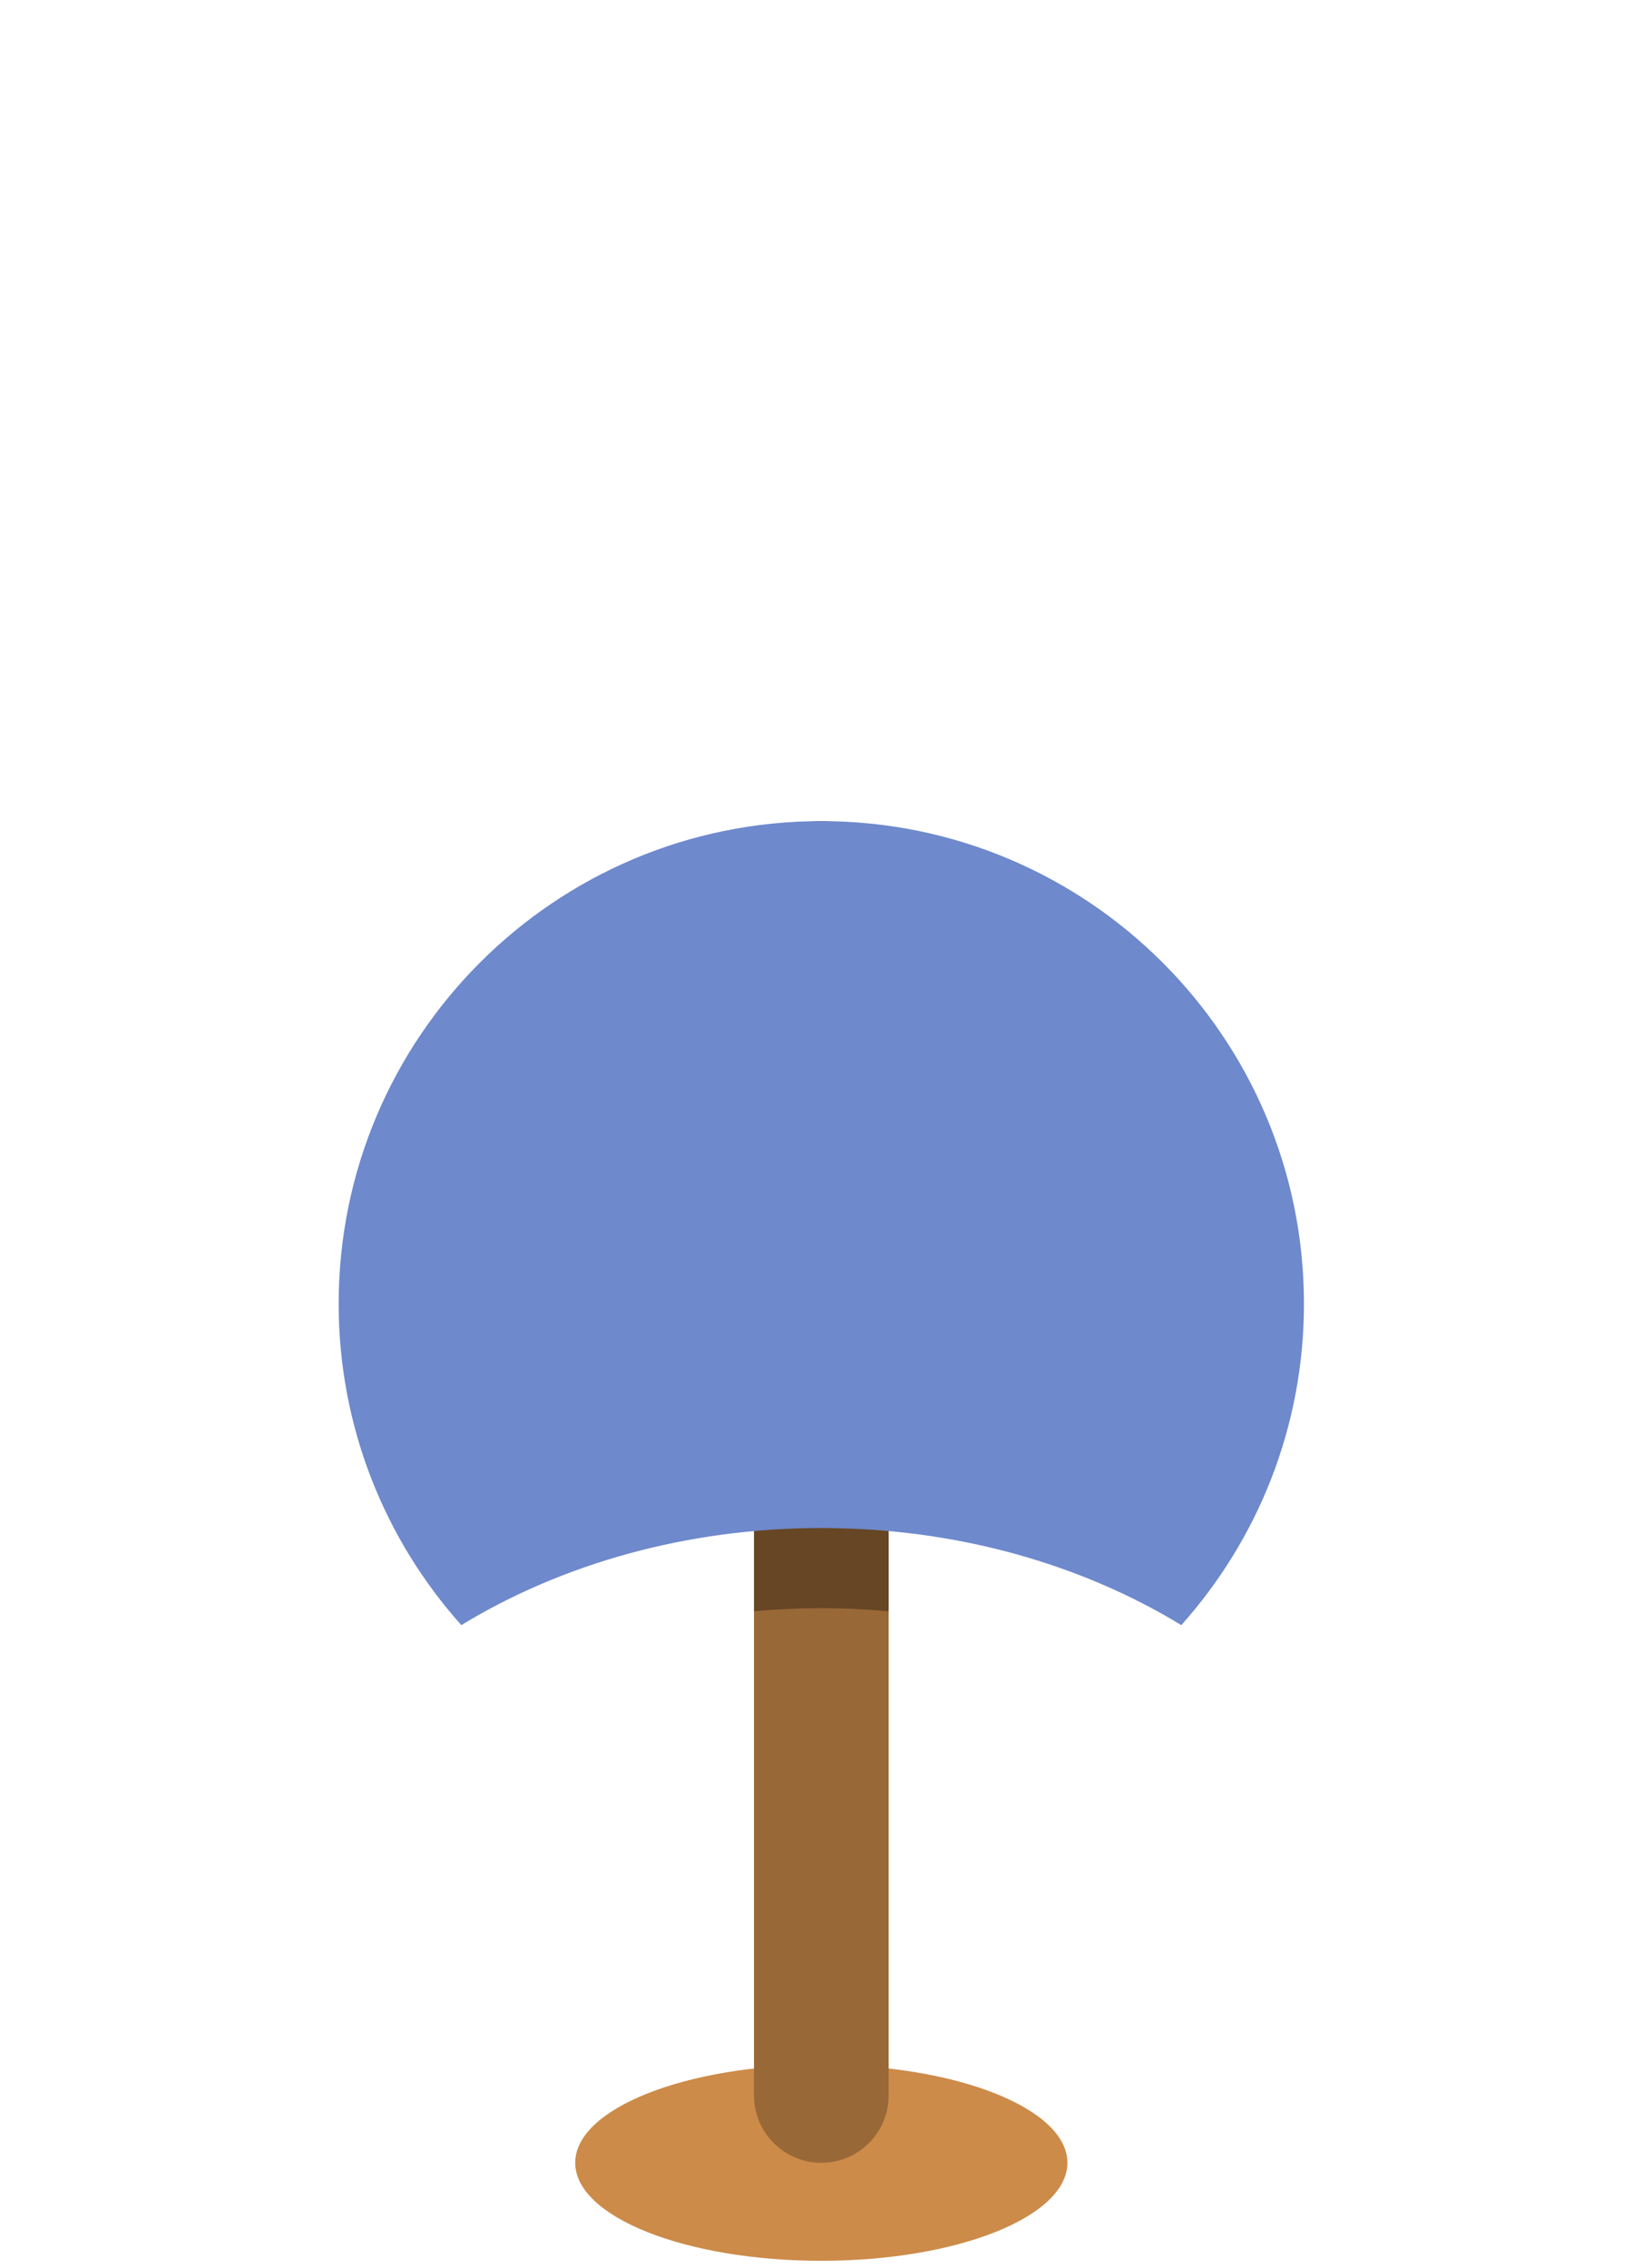 <svg width="160" height="221" viewBox="0 0 160 221" fill="none" xmlns="http://www.w3.org/2000/svg">
<path d="M104.01 210.74C104.01 216.01 93.27 220.29 80.03 220.29C66.79 220.29 56.05 216.01 56.05 210.74C56.05 205.47 66.79 201.19 80.03 201.19C93.27 201.19 104.01 205.47 104.01 210.74Z" fill="#CC8B49"/>
<path d="M86.59 204.18C86.59 207.8 83.66 210.74 80.03 210.74C76.41 210.74 73.47 207.8 73.47 204.18V86.56C73.47 82.94 76.41 80 80.03 80C83.65 80 86.59 82.94 86.59 86.56V204.18Z" fill="#996837"/>
<path d="M73.47 88.28V157C75.62 156.81 77.81 156.7 80.03 156.7C82.25 156.7 84.43 156.81 86.59 157V88.28C84.45 87.98 82.26 87.82 80.03 87.82C77.8 87.82 75.62 87.99 73.47 88.28Z" fill="#664624"/>
<path d="M80.03 148.89C93.2 148.89 105.35 152.41 115.11 158.35C122.54 150.03 127.06 139.07 127.06 127.04C127.06 101.07 106 80.01 80.03 80.01C54.06 80.01 33 101.07 33 127.04C33 139.07 37.52 150.03 44.95 158.35C54.71 152.41 66.86 148.89 80.03 148.89Z" fill="#6E89CC"/>
</svg>
